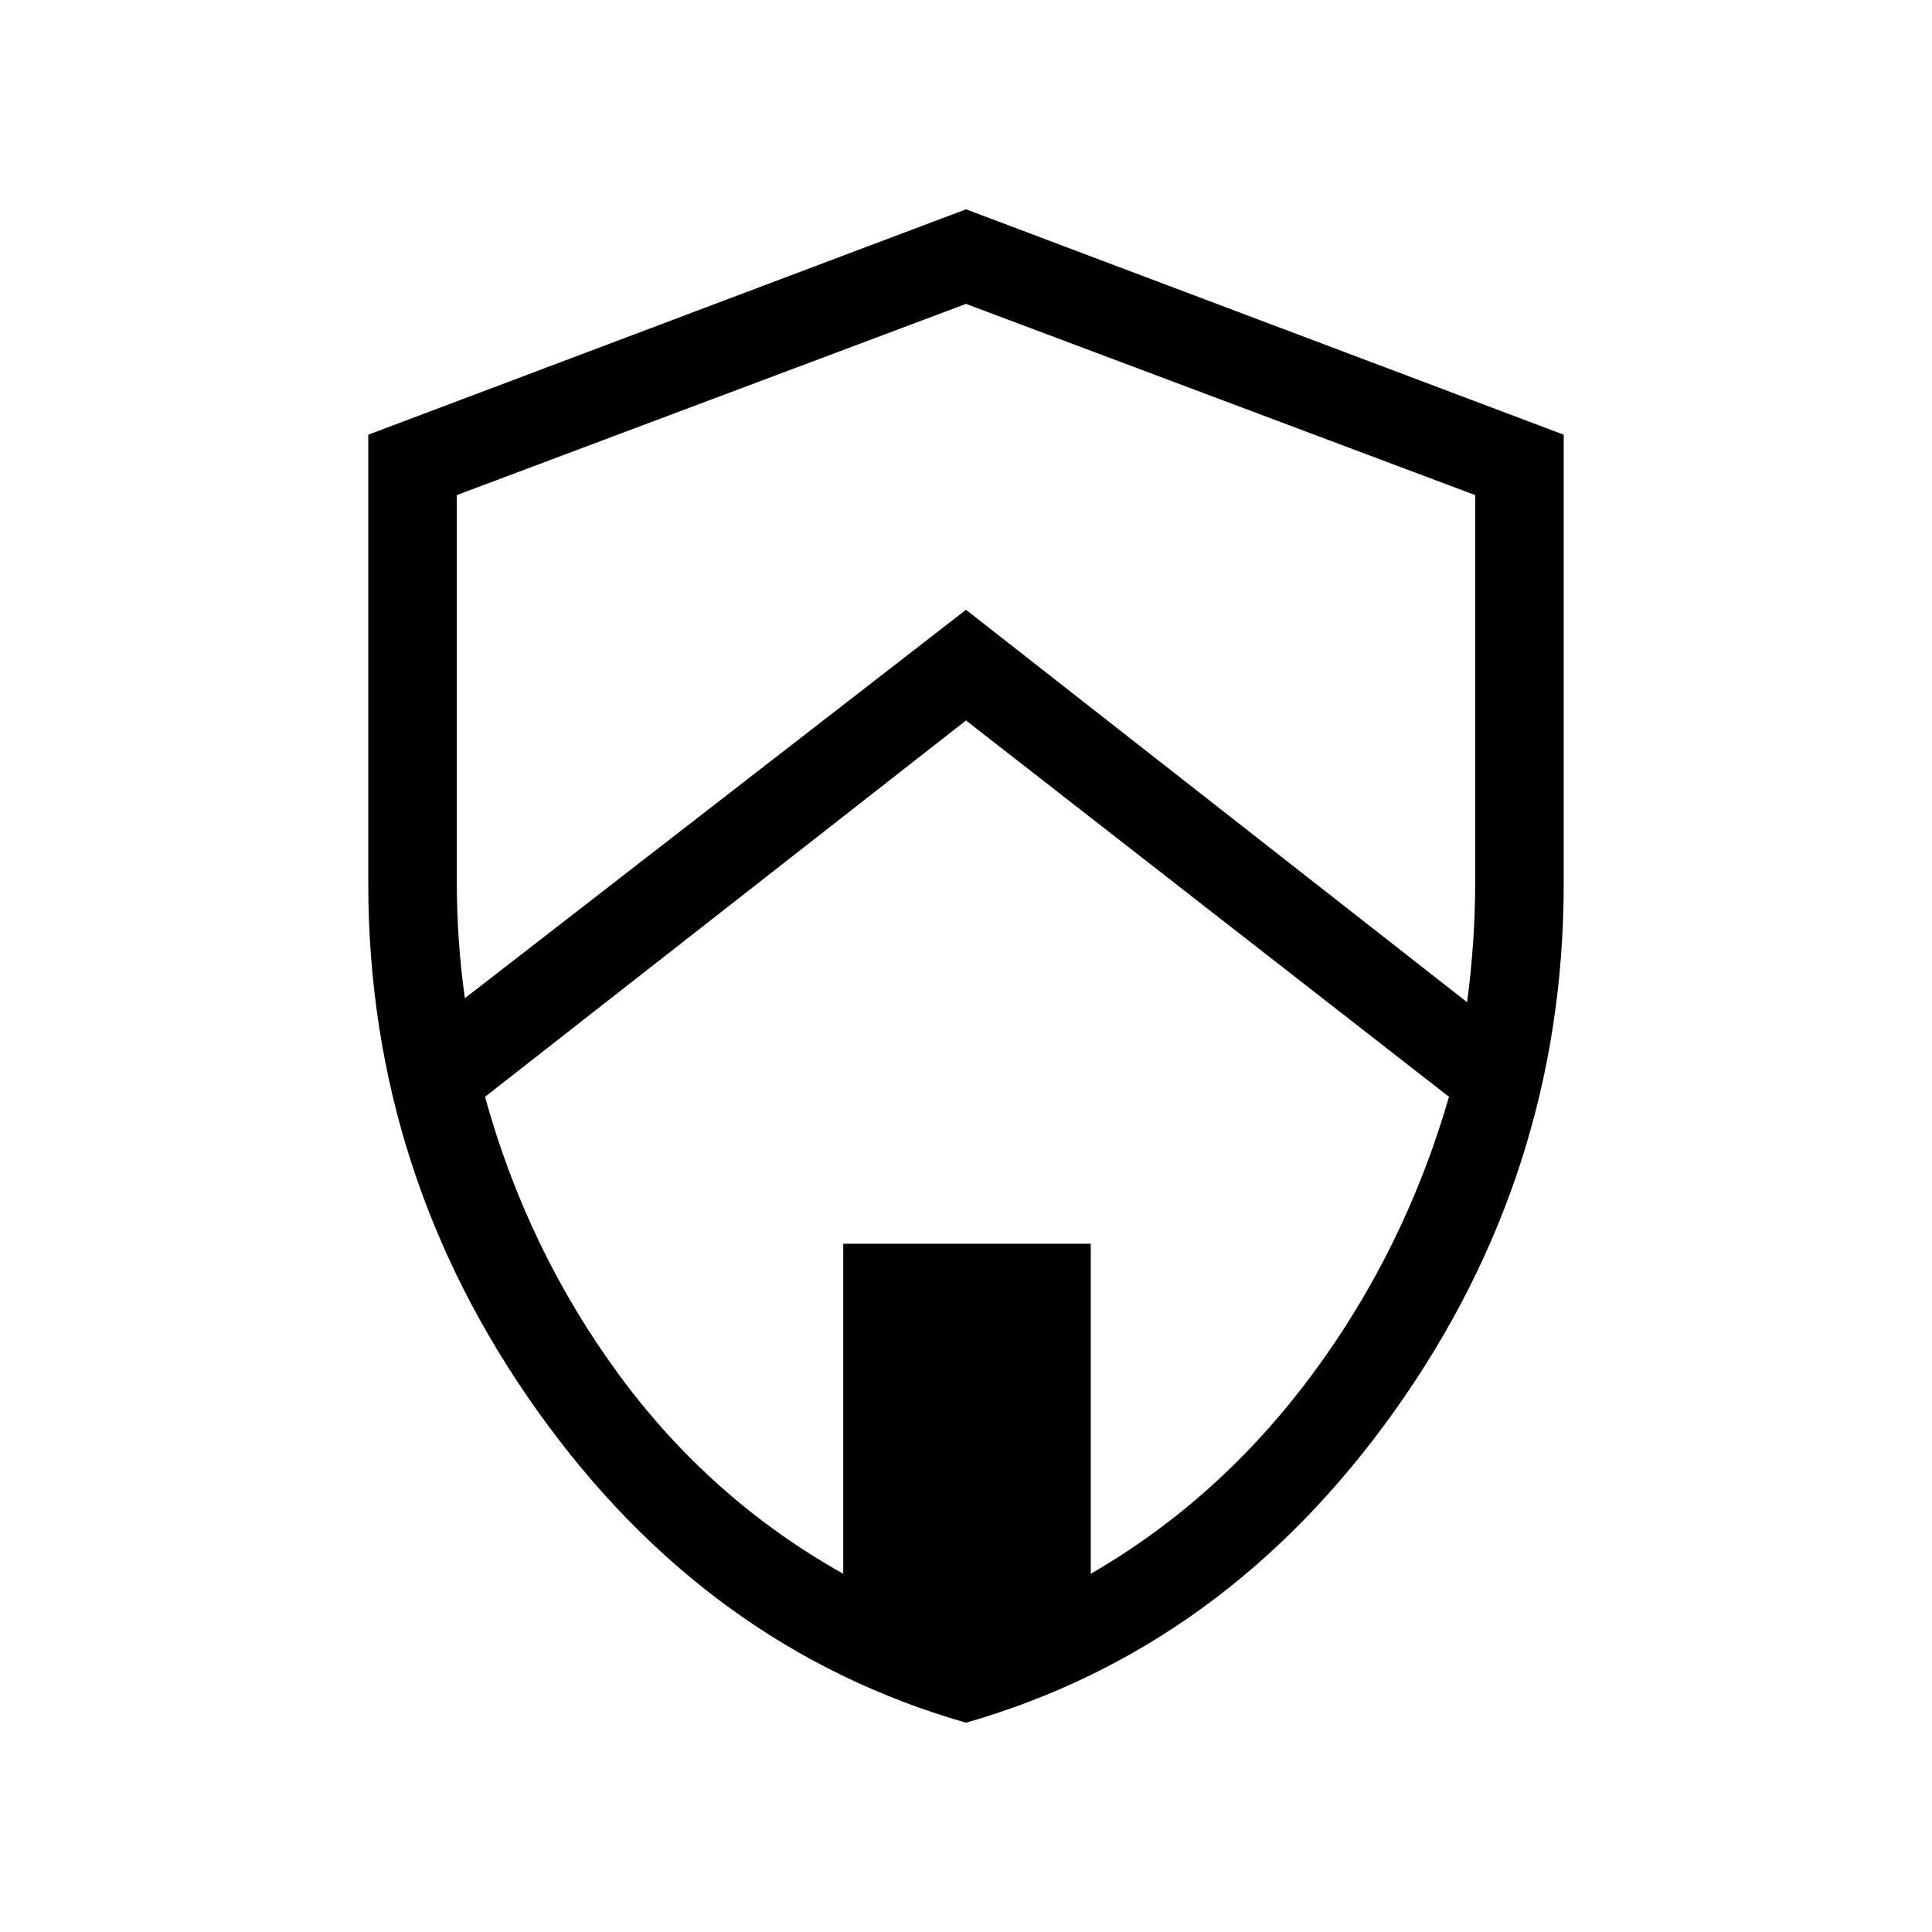 <svg xmlns="http://www.w3.org/2000/svg" height="48" width="48"><path d="M24 42.8q-6.45-1.85-10.65-7.75t-4.2-13.1V10.8L24 5.2l14.85 5.6v11.15q0 7.2-4.2 13.1-4.2 5.9-10.65 7.75Zm0-35.25L11.35 12.3v9.65q0 .7.05 1.425.05.725.15 1.425L24 15.15l12.45 9.75q.1-.75.15-1.5.05-.75.05-1.45V12.3ZM20.95 39.1v-8.2h6.15v8.2q3.2-1.85 5.5-4.95t3.4-6.9L24 17.9l-11.95 9.35q1.05 3.8 3.325 6.9 2.275 3.1 5.575 4.95ZM24 24.4Z"/></svg>